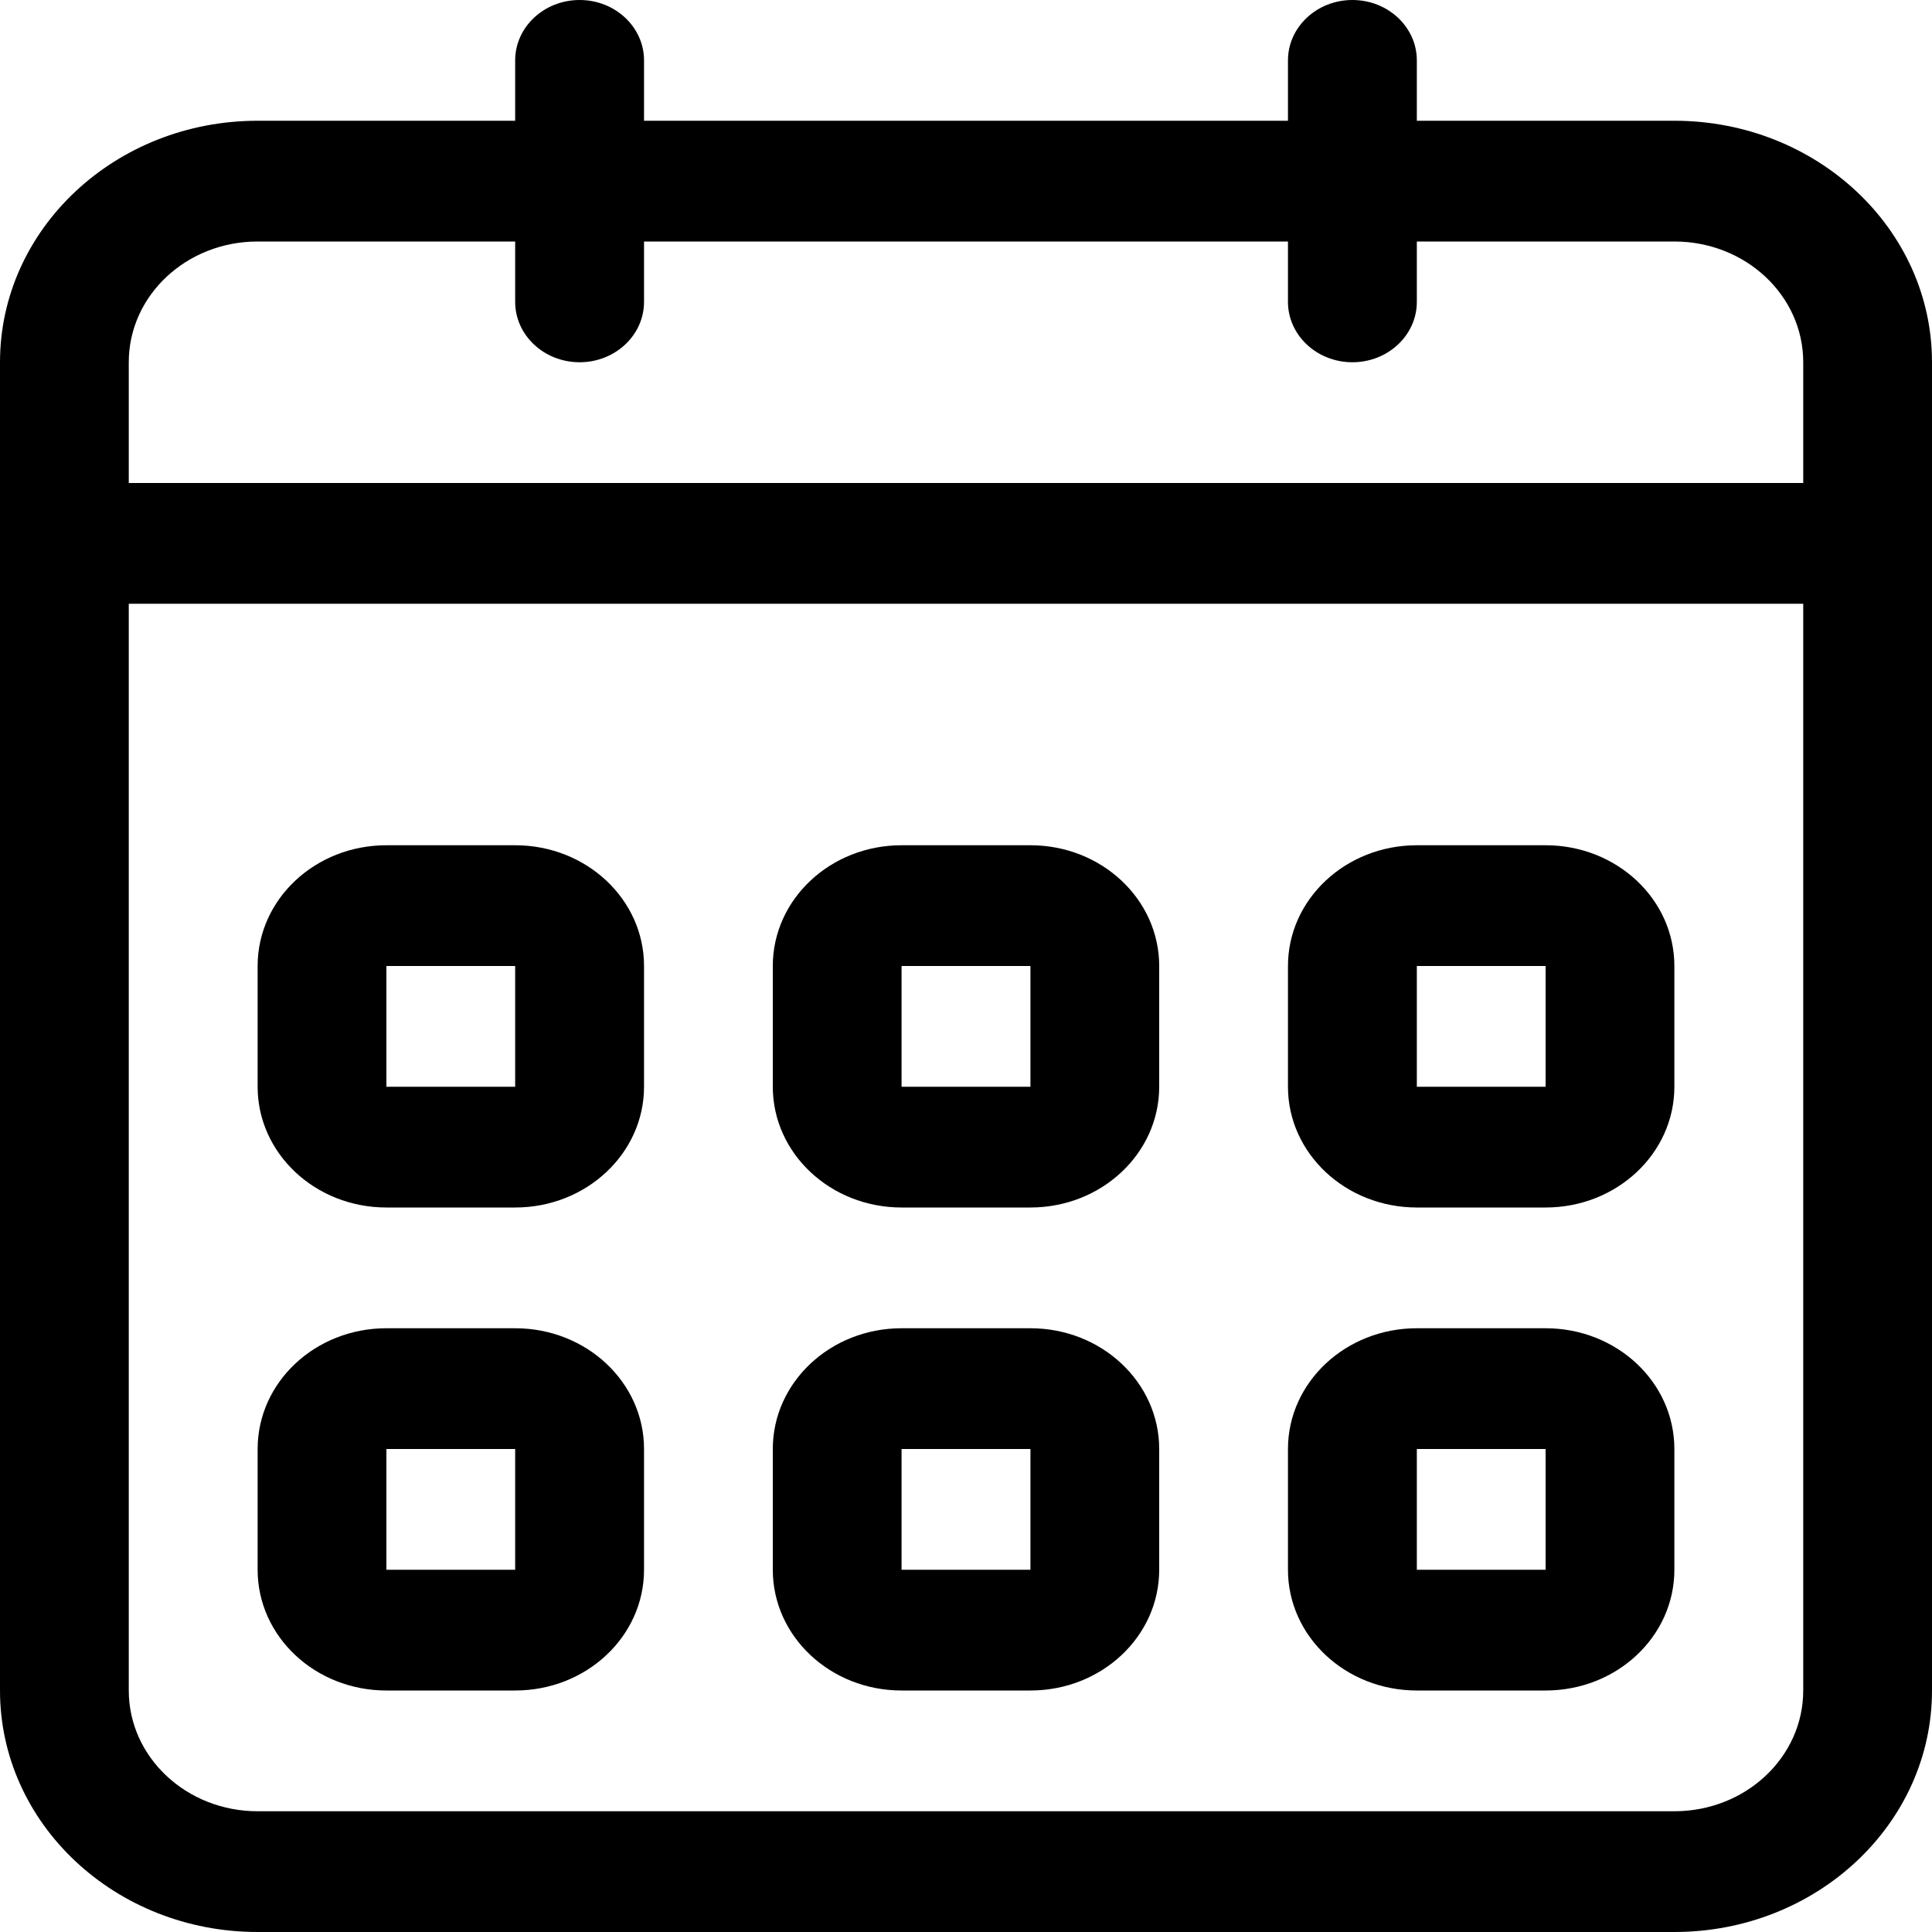 <svg width="20" height="20" viewBox="0 0 20 20" fill="none" xmlns="http://www.w3.org/2000/svg">
<path d="M4 12.5H5.333C6.07 12.5 6.667 11.94 6.667 11.25V10C6.667 9.309 6.07 8.75 5.333 8.75H4C3.263 8.75 2.667 9.309 2.667 10V11.25C2.667 11.94 3.263 12.5 4 12.5ZM4 10H5.333V11.25H4V10ZM14.667 17.5H16C16.737 17.5 17.333 16.941 17.333 16.25V15C17.333 14.309 16.737 13.75 16 13.75H14.667C13.931 13.75 13.333 14.309 13.333 15V16.25C13.333 16.941 13.93 17.5 14.667 17.5ZM14.667 15H16V16.25H14.667V15ZM14.667 12.5H16C16.737 12.5 17.333 11.94 17.333 11.25V10C17.333 9.309 16.737 8.75 16 8.75H14.667C13.931 8.75 13.333 9.309 13.333 10V11.25C13.333 11.94 13.93 12.5 14.667 12.5ZM14.667 10H16V11.25H14.667V10ZM17.333 1.25H14.667V0.625C14.667 0.28 14.368 0 14 0C13.632 0 13.333 0.28 13.333 0.625V1.25H6.667V0.625C6.667 0.28 6.368 0 6 0C5.632 0 5.333 0.28 5.333 0.625V1.25H2.667C1.194 1.25 0 2.369 0 3.75V17.5C0 18.881 1.194 20 2.667 20H17.333C18.806 20 20 18.881 20 17.5V3.75C20 2.369 18.806 1.25 17.333 1.25ZM18.667 17.5C18.667 18.191 18.07 18.75 17.333 18.75H2.667C1.93 18.75 1.333 18.19 1.333 17.5V6.25H18.667V17.5H18.667ZM18.667 5H1.333V3.75C1.333 3.059 1.93 2.5 2.667 2.5H5.333V3.125C5.333 3.47 5.632 3.75 6 3.75C6.368 3.75 6.667 3.47 6.667 3.125V2.5H13.333V3.125C13.333 3.47 13.632 3.75 14 3.75C14.368 3.75 14.667 3.47 14.667 3.125V2.5H17.333C18.07 2.5 18.667 3.059 18.667 3.75V5ZM9.333 17.5H10.667C11.403 17.5 12 16.941 12 16.25V15C12 14.309 11.403 13.75 10.667 13.75H9.333C8.597 13.75 8 14.309 8 15V16.25C8 16.941 8.597 17.5 9.333 17.5ZM9.333 15H10.667V16.25H9.333V15ZM9.333 12.5H10.667C11.403 12.5 12 11.94 12 11.25V10C12 9.309 11.403 8.75 10.667 8.75H9.333C8.597 8.75 8 9.309 8 10V11.25C8 11.94 8.597 12.5 9.333 12.5ZM9.333 10H10.667V11.25H9.333V10ZM4 17.5H5.333C6.07 17.5 6.667 16.941 6.667 16.25V15C6.667 14.309 6.07 13.75 5.333 13.75H4C3.263 13.75 2.667 14.309 2.667 15V16.25C2.667 16.941 3.263 17.5 4 17.5ZM4 15H5.333V16.25H4V15Z" fill="black"/>
</svg>
